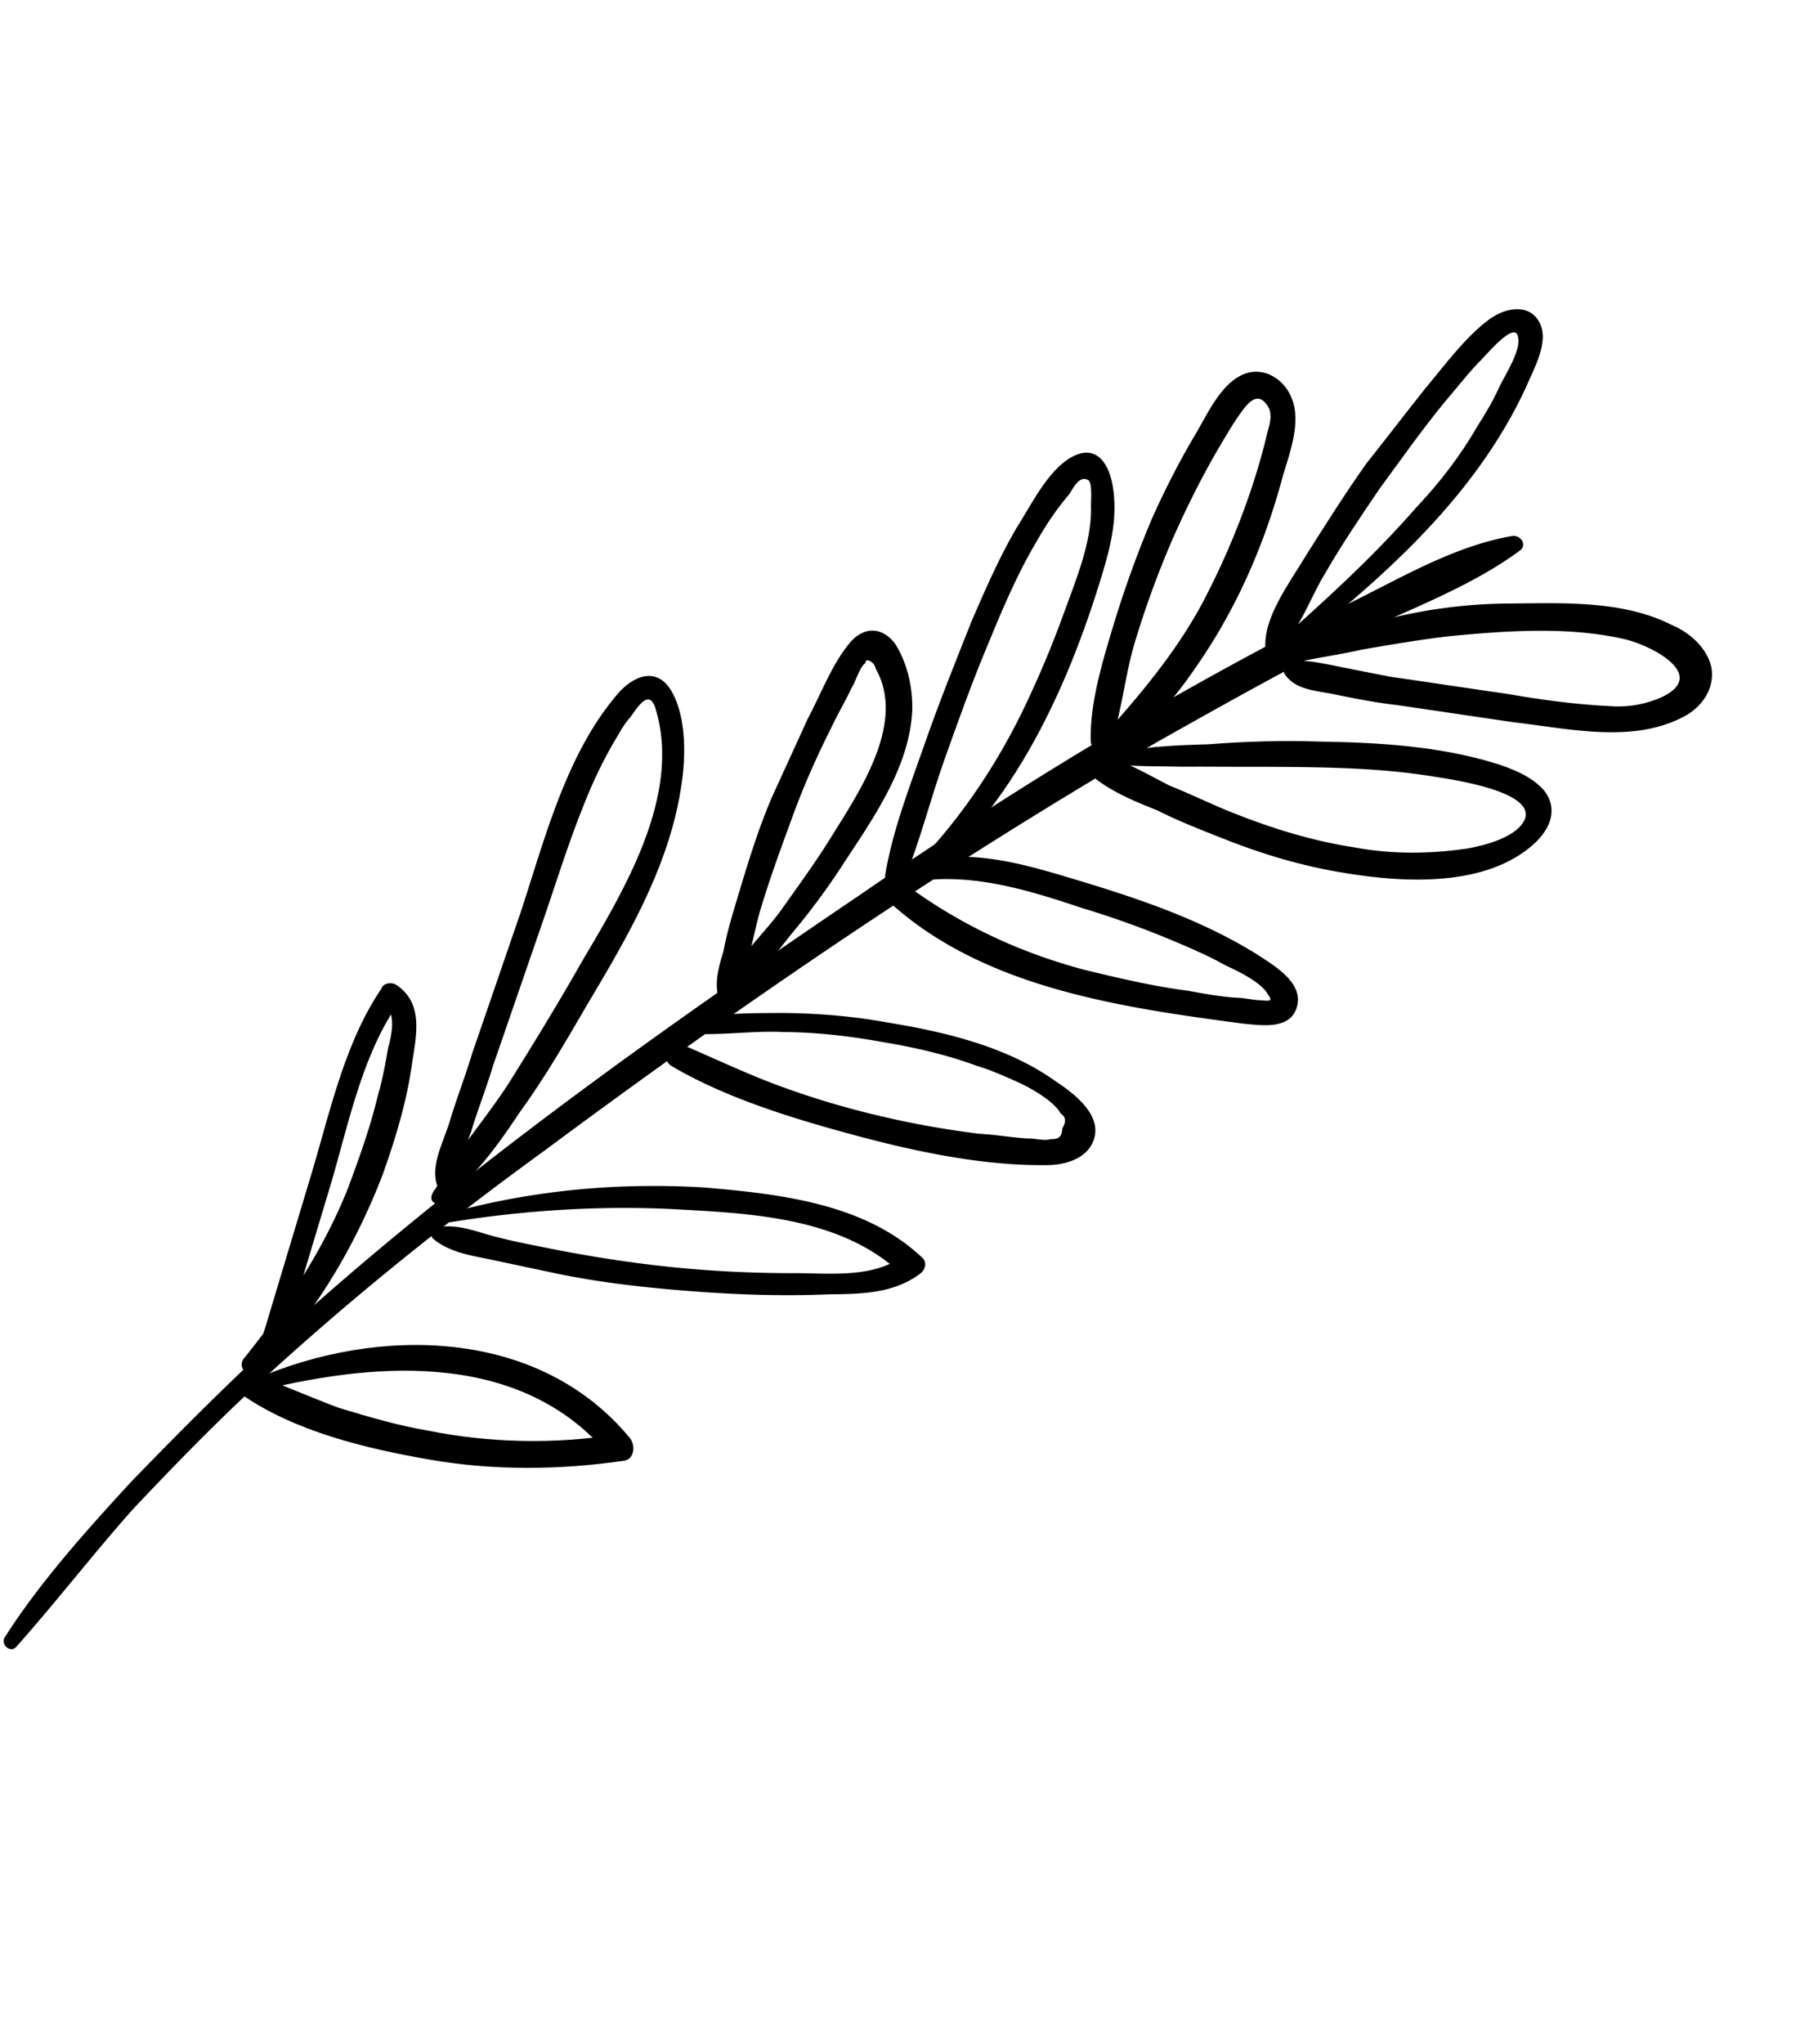 <svg viewBox="0 0 200 227" xmlns="http://www.w3.org/2000/svg" data-speed=".01"><path d="M1.79 182.943c4.452-4.999 8.55-10.33 13.002-15.328 4.66-4.936 9.258-9.665 14.272-14.268 10.029-9.206 20.494-17.603 31.521-25.604 21.91-16.272 44.464-31.67 68.1-45.387 6.554-3.688 13.109-7.375 19.809-10.793 6.7-3.418 14.253-5.9 20.37-10.398.874-.642.083-1.785-.874-1.62-6.701 1.154-12.839 4.967-18.935 7.887a459.112 459.112 0 0 0-18.123 9.715c-12.297 6.94-24.095 14.484-35.538 22.36-22.222 15.047-44.422 30.778-64.416 48.984-5.618 5.101-11.152 10.679-16.415 16.113C9.507 170.1 4.389 175.803.52 181.882c-.458.768.604 1.766 1.27 1.061Z"/><path d="M142.355 73.113c10.674-8.334 21.389-17.56 27.192-30.073.832-2.013 2.662-5.084 1.496-7.245-1.166-2.16-3.829-1.604-5.577-.318-2.621 1.927-4.931 5.08-7.053 7.611-2.184 2.738-4.431 5.684-6.615 8.422-2.372 3.36-4.535 6.784-6.699 10.207-1.83 3.07-4.805 6.93-4.492 10.418-.062.207.499.602.77.457 2.83-1.865 4.077-6.016 5.845-8.879 1.893-3.278 3.932-6.286 5.971-9.295 2.309-3.153 4.681-6.514 7.198-9.604 1.394-1.618 2.517-3.09 3.849-4.501.603-.498 4.244-5.061 4.452-2.735.25 1.433-1.456 4.088-2.038 5.271-.707 1.598-1.622 3.133-2.475 4.461-1.893 3.279-4.14 6.224-6.803 9.045-4.847 5.558-10.465 10.659-16.02 15.552-.52.975.333 1.91.999 1.206Z"/><path d="M141.294 74.378c3.059-1.117 6.555-1.424 9.967-2.21 3.351-.577 6.701-1.154 9.989-1.523 6.305-.595 13.026-1.064 19.186.335 2.976.668 9.47 3.978 4.185 6.463a11.859 11.859 0 0 1-5.744.99c-3.579-.172-7.512-.675-11.175-1.323-4.349-.628-8.907-1.32-13.256-1.947-2.143-.418-4.287-.836-6.639-1.317-1.727-.293-3.184-.73-4.744-.068-.541.29-.52.975-.166 1.308 1.144 1.476 3.142 1.623 5.078 1.979 2.351.48 4.703.96 7.117 1.234 4.349.628 8.907 1.319 13.256 1.947 6.139.714 13.131 2.363 18.812-.682 1.893-1.015 3.412-3.048 2.995-5.437-.479-2.18-2.456-3.906-4.475-4.74-5.515-2.788-12.445-2.382-18.355-2.348a56.882 56.882 0 0 0-12.735 1.604c-2.185.475-4.64 1.095-6.679 1.84-2.248.682-4.203 1.905-6.513 2.795-1.02.372-.853 1.328-.104 1.1ZM121.007 85.254c6.097-2.92 10.257-8.46 13.731-13.978 3.537-5.726 6.095-11.973 7.821-18.47.811-2.698 2.017-5.956.976-8.532-.75-2.036-2.998-3.617-5.307-2.727-2.58 1.035-4.057 4.439-5.43 6.742-1.831 3.07-3.515 6.411-4.93 9.607a121.815 121.815 0 0 0-4.242 11.85c-1.186 3.944-2.558 8.51-2.432 12.622.104 1.163 1.769 1.663 2.143.418 1.331-3.674 1.622-7.66 2.745-11.396a105.223 105.223 0 0 1 3.993-11.02c1.476-3.404 3.224-6.952 5.116-10.23.916-1.536 1.893-3.279 3.017-4.752.728-.912 1.664-1.762 2.601-.35.645.874.271 2.119.021 2.95-1.517 6.559-4.263 13.428-7.383 19.28-3.515 6.41-8.238 11.554-13.023 16.905-.603.498-.166 1.308.583 1.08Z"/><path d="M123.4 84.841c2.622.336 5.369.256 7.845.322 2.955-.018 6.119.028 9.073.01 6.119.03 12.237.058 18.313.979 1.728.293 12.008 1.572 10.802 4.83-.832 2.013-4.515 2.943-6.43 3.273-4.037.597-8.365.654-12.444-.12-4.558-.69-9.136-2.066-13.59-3.858-2.435-.958-4.599-2.06-7.034-3.019-2.165-1.103-4.475-2.476-6.764-3.164-1.665-.5-2.559 1.72-1.227 2.573 2.04 1.518 4.475 2.476 6.701 3.372 2.165 1.103 4.6 2.061 7.035 3.02 4.453 1.79 9.032 3.166 13.797 3.92 6.701 1.109 15.65 1.535 20.934-3.213 1.873-1.7 2.767-3.921 1.123-6-1.353-1.538-3.58-2.433-5.661-3.059-6.036-1.814-12.716-2.237-19.042-2.328-4.266-.15-8.386-.031-12.569.296-3.433.1-7.554.219-11.029 1.211-.416-.125-.728.913.167.955ZM100.138 99.575c11.839-8.436 18.349-22.547 22.404-36.038.936-3.113 1.664-6.29 1.08-9.633-.417-2.388-1.791-4.612-4.496-3.162-2.704 1.45-4.576 5.414-6.282 8.07-1.893 3.278-3.37 6.681-4.847 10.085-1.851 4.648-3.639 9.09-5.282 13.8-1.643 4.712-3.556 9.568-4.367 14.53-.166 1.307 1.436 2.016 2.081.625 1.789-4.441 2.953-9.07 4.471-13.366 1.456-4.089 2.912-8.177 4.576-12.203 1.663-4.026 3.39-8.26 5.678-12.098.978-1.743 2.226-3.631 3.62-5.249.395-.56 1.102-2.158 2.08-1.638.625.188.292 2.804.376 3.282-.02 3.84-1.622 7.66-2.953 11.333-1.393 3.88-2.932 7.492-4.742 11.248-3.494 7.096-8.237 13.818-14.188 19.271-.395.56.188 1.641.791 1.143Z"/><path d="M100.096 98.205c6.826-1.57 13.485.432 20.082 2.641a102.589 102.589 0 0 1 10.843 3.938c1.811.77 3.413 1.478 5.161 2.456 1.395.646 3.975 1.874 4.704 3.224.645.873.021.686-.874.643-.895-.043-1.519-.23-2.414-.273-1.789-.085-3.725-.441-5.66-.796-3.933-.503-7.742-1.422-11.55-2.34-7.346-1.982-13.902-5.083-20.021-9.638-1.332-.853-2.788.972-1.727 1.97 10.469 9.71 25.932 11.867 39.458 13.67 2.206.21 5.244.671 5.993-1.82.811-2.698-2.477-4.592-4.371-5.84-6.306-3.932-13.32-6.266-20.396-8.393-6.243-1.876-13.527-4.065-19.956-.793-.541.29-.229 1.516.728 1.35ZM81.828 109.913c2.705-1.45 4.41-4.105 6.2-6.283a76.284 76.284 0 0 0 5.742-7.78c3.349-5.103 7.301-10.704 7.591-16.954.062-2.47-.5-5.129-1.874-7.352-1.29-1.746-3.226-2.101-4.89-.339-2.06 2.323-3.329 5.79-4.889 8.715-1.352 2.988-2.641 5.769-3.993 8.757-1.54 3.611-2.662 7.347-3.785 11.083-.562 1.868-1.186 3.944-1.539 5.874-.499 1.661-.998 3.321-.602 5.024.166.956 1.478 1.123 1.935.356 1.061-1.266 1.206-3.259 1.497-4.982.5-1.66.79-3.383 1.29-5.044 1.06-3.528 2.266-6.786 3.535-10.252 1.268-3.466 2.683-6.662 4.368-10.003.644-1.39 1.56-2.926 2.204-4.316.396-.56.957-2.428 1.498-2.718.063-.208.125-.415.333-.353.416.126.77.458.853.936 3.415 6.005-1.849 13.701-4.927 18.66-1.769 2.863-3.682 5.456-5.659 8.257-1.914 2.593-4.722 5.143-6.074 8.131-.125.416.645.873 1.186.583ZM76.065 114.744c3.517.378 7.346-.282 10.925-.111 3.85.026 7.575.466 11.446 1.177 3.454.586 6.846 1.379 10.114 2.587 1.664.501 3.059 1.146 4.661 1.854 1.395.645 3.913 2.081 4.642 3.432.562.395.645.873.187 1.64-.041.893-.374 1.246-1.269 1.203-.749.227-1.789-.085-2.476-.065-1.79-.086-3.725-.441-5.515-.526-3.933-.504-7.596-1.152-11.404-2.07a94.558 94.558 0 0 1-10.614-3.19c-3.683-1.334-7.45-3.145-11.072-4.686-1.394-.645-2.288 1.576-1.164 2.366 6.16 3.662 13.86 5.976 20.79 7.833 6.722 1.794 14.193 3.36 21.269 3.224 2.06-.06 4.578-.887 5.056-3.233.54-2.553-2.415-4.799-4.309-6.047-5.412-3.89-12.404-5.539-18.897-6.585-3.87-.711-7.866-1.007-11.716-1.032-3.642.037-7.7-.051-11.029 1.211-.832-.25-.25.83.375 1.018ZM49.079 133.564c3.495-2.571 6.2-6.284 8.696-10.06 2.705-3.713 5.055-7.759 7.406-11.805 4.576-7.677 9.215-15.561 10.524-24.446.52-3.239.58-7.973-1.293-10.799-1.582-2.286-3.892-1.396-5.556.367-5.846 6.616-8.237 16.082-10.94 24.321-1.83 5.334-3.66 10.668-5.428 15.794-.749 2.491-1.768 5.127-2.516 7.617-.687 2.284-2.122 4.794-1.435 7.037.146.271.562.396.833.251 1.81-1.493 2.142-4.109 2.974-6.122.749-2.491 1.643-4.711 2.392-7.202l5.303-15.379c1.58-4.504 2.953-9.07 4.741-13.511 1.02-2.636 2.247-5.209 3.62-7.512.457-.767.977-1.743 1.643-2.448.79-1.12 2.101-3.216 2.788-.972 2.978 9.72-3.637 20.406-8.276 28.29-2.413 4.253-5.096 8.652-7.717 12.843-2.621 4.191-6.012 7.924-8.425 12.178-1.061 1.265-.146 1.993.666 1.558ZM50.245 135.724c8.344-1.339 17.126-1.868 25.595-1.359 8.262.446 17.834 1.061 24.204 7.048-.021-.685.166-1.308.082-1.785-3.225 2.425-8.469 1.754-12.11 1.791-4.537-.006-9.011-.219-13.63-.702-4.62-.483-9.386-1.237-14.09-2.198-2.143-.418-4.495-.898-6.576-1.524-1.665-.5-3.33-1-5.244-.671-.479.083-.728.913-.374 1.246 1.623 1.393 3.767 1.811 5.91 2.229l7.68 1.629c4.91 1.023 9.739 1.569 14.837 1.97 5.099.401 10.26.594 15.545.372 3.642-.037 7.283-.074 10.238-2.354.603-.497.645-1.39.083-1.785-6.37-5.988-15.817-7.017-24.224-7.734-9.365-.551-18.688.268-27.823 2.727-1.165.103-.852 1.328-.103 1.1ZM28.898 152.392c5.991-6.346 10.506-13.816 13.625-21.93 1.456-4.089 2.704-8.24 3.264-12.371.458-3.031 1.31-6.622-1.708-8.661-.562-.395-1.519-.23-1.706.393-4.078 6.016-5.699 13.676-7.758 20.525l-3.368 11.208-1.747 5.812c-.437 1.453-1.144 3.051-.748 4.754.083.477.708.665 1.04.312 1.207-.995 1.498-2.718 1.997-4.378l1.497-4.982 3.37-11.208c2.058-6.849 3.534-14.779 7.819-20.733-.479.083-1.228.31-1.706.393 1.27 1.06.729 3.614.355 4.859-.291 1.723-.645 3.653-1.144 5.314-.852 3.591-2.12 7.057-3.327 10.315-2.745 6.869-6.885 13.093-11.587 18.922-.79 1.12.833 2.513 1.832 1.456Z"/><path d="M28.96 154.447c13.235-3.264 29.216-4.344 38.854 7.378l.749-2.49c-6.909 1.091-14.13.958-20.977-.421-3.454-.586-6.576-1.524-9.906-2.525-3.267-1.208-6.264-2.561-9.531-3.77-1.457-.438-2.29 1.575-1.165 2.366 5.827 4.014 13.652 5.914 20.77 7.147 7.117 1.234 14.4 1.16 21.517.131 1.165-.102 1.394-1.618.748-2.491-10.137-12.325-28.012-12.493-41.579-6.613-.811.435-.229 1.516.52 1.288Z"/></svg>